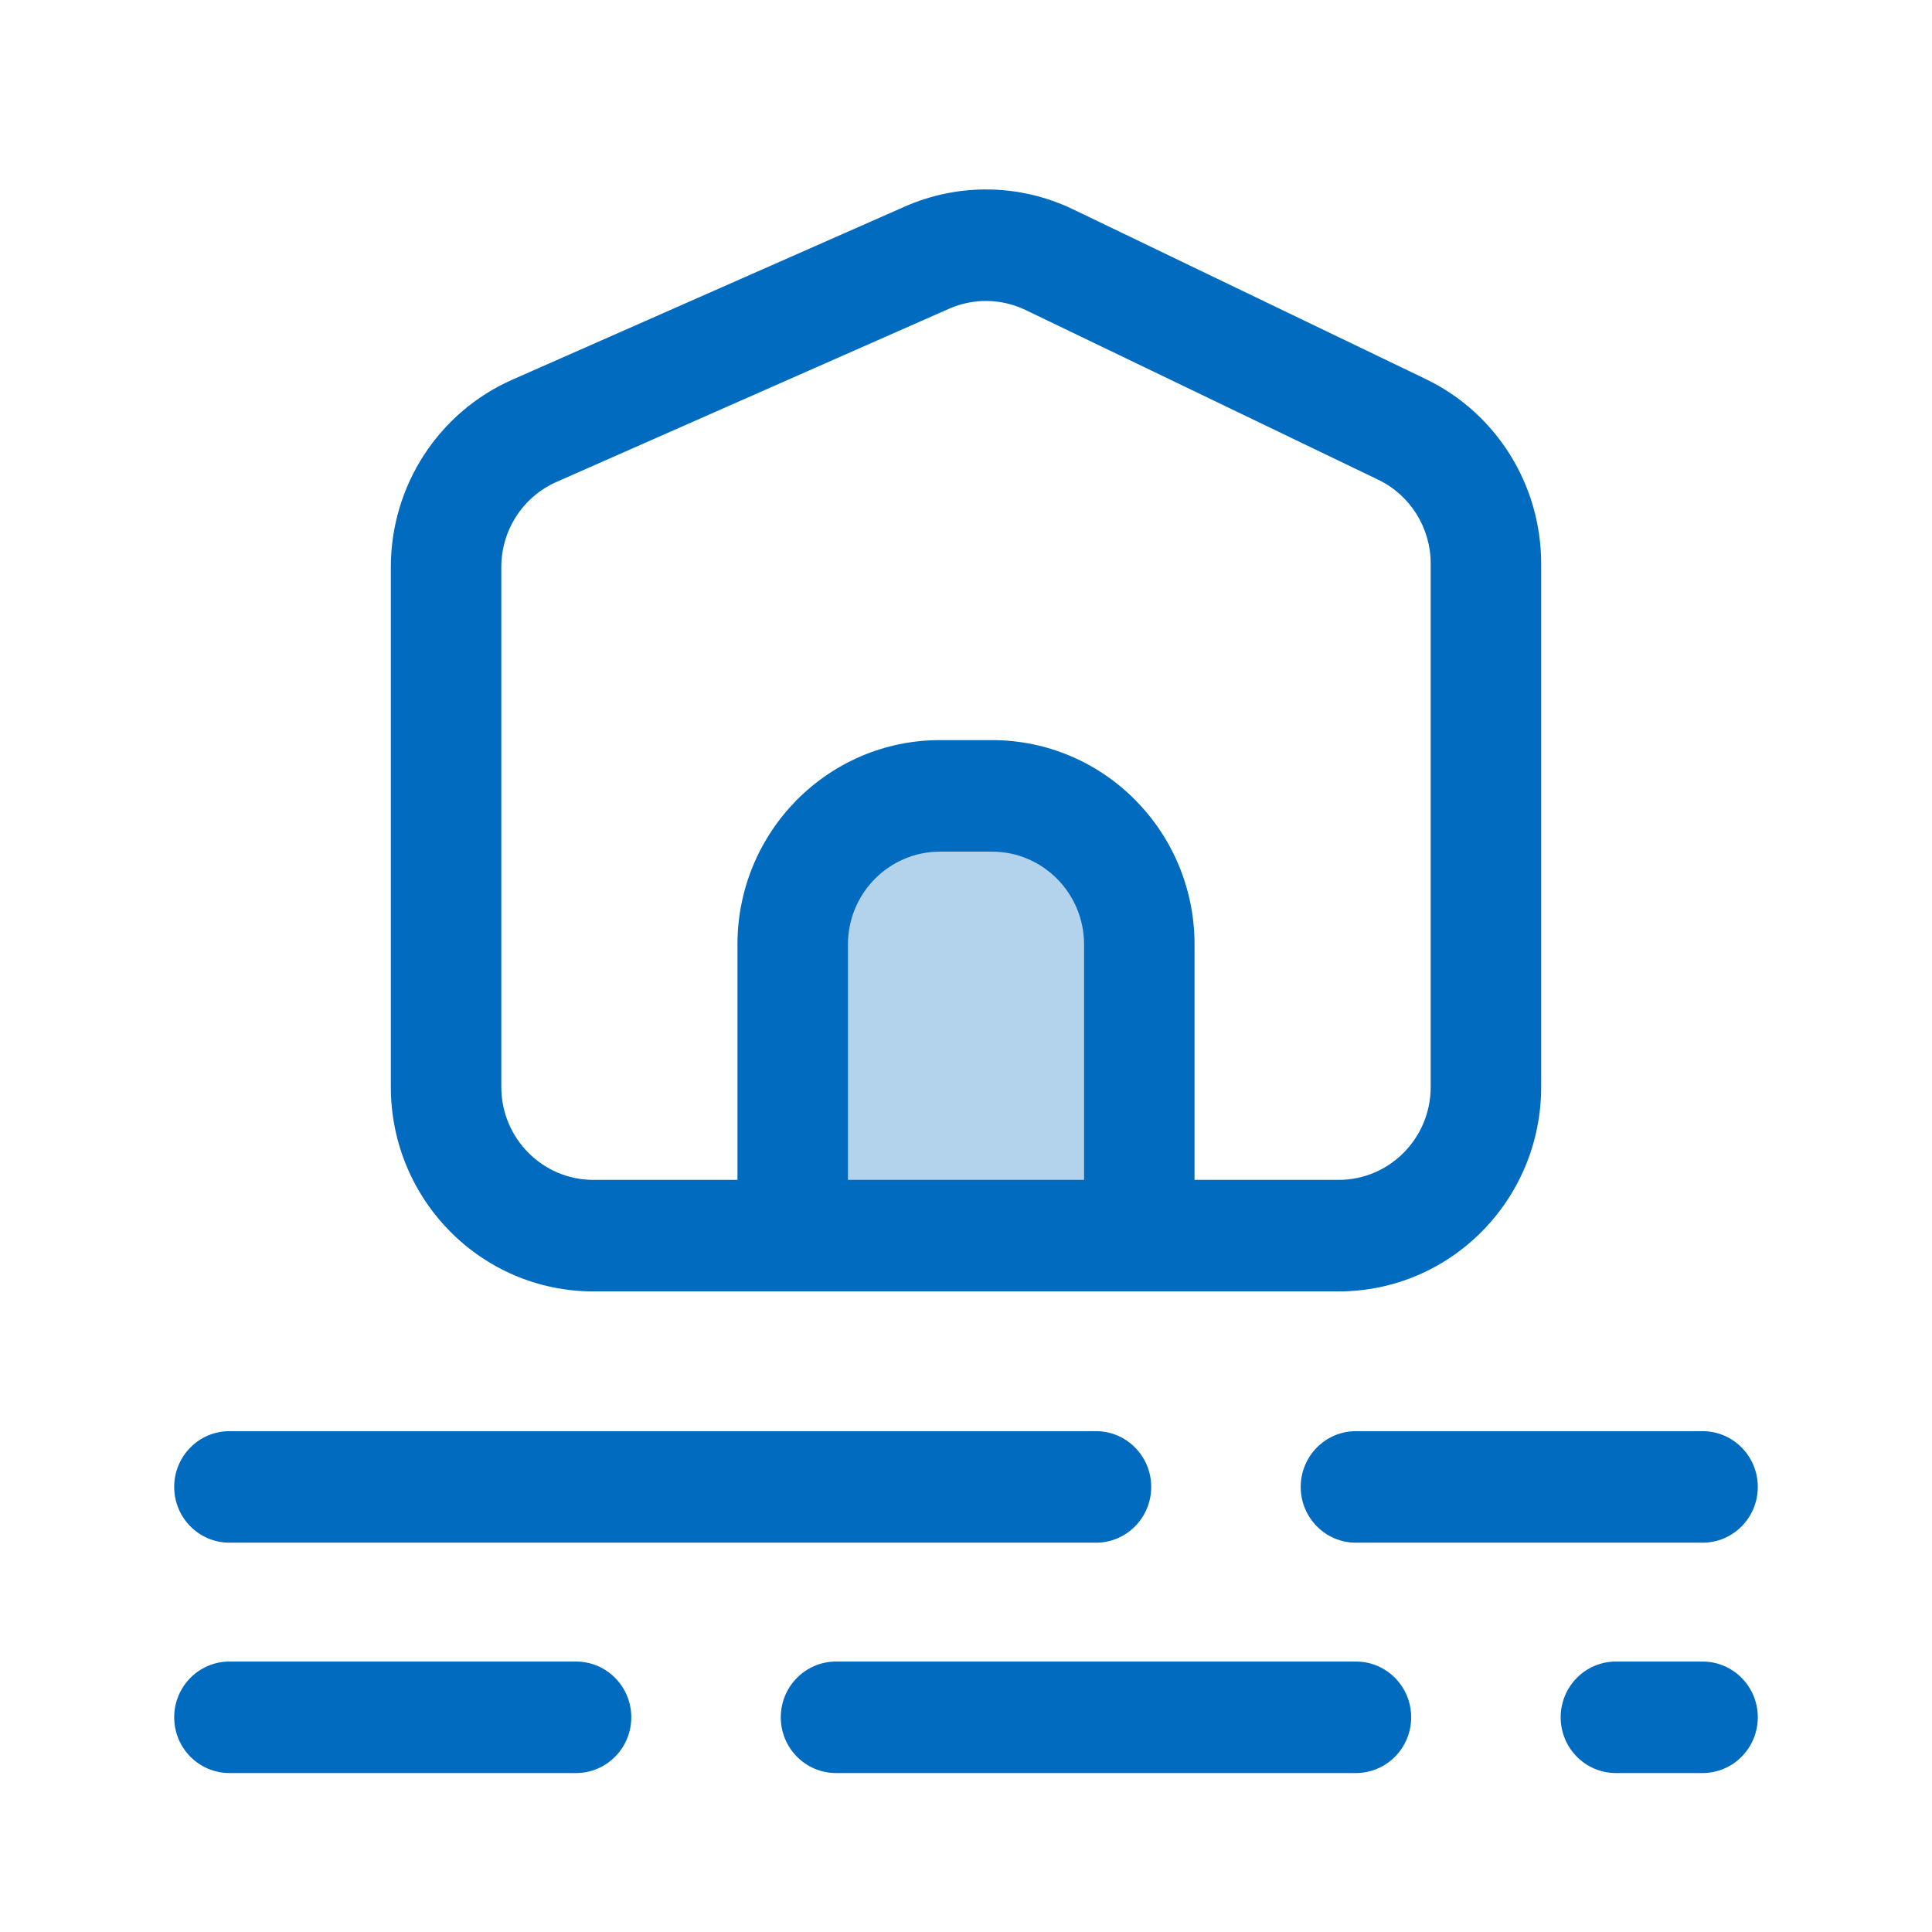 <svg width="61" height="61" viewBox="0 0 61 61" fill="none" xmlns="http://www.w3.org/2000/svg">
<path d="M25.5 28.481V38.481H35.5V28.481L30.5 24.731L25.5 28.481Z" fill="#B3D3EC"/>
<path fill-rule="evenodd" clip-rule="evenodd" d="M28.568 6.522C30.268 5.772 32.207 5.804 33.882 6.61L45.017 11.969C47.243 13.04 48.66 15.306 48.66 17.795V34.319C48.66 37.884 45.797 40.774 42.265 40.774H18.735C15.203 40.774 12.34 37.884 12.34 34.319V17.904C12.34 15.339 13.845 13.017 16.174 11.989L28.568 6.522ZM32.381 9.788C31.619 9.422 30.738 9.407 29.965 9.748L17.571 15.216C16.512 15.683 15.828 16.738 15.828 17.904V34.319C15.828 35.939 17.13 37.253 18.735 37.253H23.284V29.823C23.284 26.258 26.147 23.368 29.679 23.368H31.321C34.853 23.368 37.716 26.258 37.716 29.823V37.253H42.265C43.87 37.253 45.172 35.939 45.172 34.319V17.795C45.172 16.664 44.527 15.633 43.516 15.147L32.381 9.788ZM34.228 37.253H26.772V29.823C26.772 28.203 28.073 26.889 29.679 26.889H31.321C32.926 26.889 34.228 28.203 34.228 29.823V37.253Z" fill="#016BBF"/>
<path d="M7.244 45.187C6.281 45.187 5.5 45.975 5.5 46.948C5.5 47.92 6.281 48.708 7.244 48.708H34.604C35.567 48.708 36.348 47.92 36.348 46.948C36.348 45.975 35.567 45.187 34.604 45.187H7.244Z" fill="#016BBF"/>
<path d="M55.5 46.948C55.5 47.92 54.719 48.708 53.756 48.708H42.812C41.849 48.708 41.068 47.92 41.068 46.948C41.068 45.975 41.849 45.187 42.812 45.187H53.756C54.719 45.187 55.5 45.975 55.5 46.948Z" fill="#016BBF"/>
<path d="M7.244 52.461C6.281 52.461 5.5 53.249 5.5 54.221C5.5 55.193 6.281 55.981 7.244 55.981H18.188C19.151 55.981 19.932 55.193 19.932 54.221C19.932 53.249 19.151 52.461 18.188 52.461H7.244Z" fill="#016BBF"/>
<path d="M24.652 54.221C24.652 53.249 25.433 52.461 26.396 52.461H42.812C43.775 52.461 44.556 53.249 44.556 54.221C44.556 55.193 43.775 55.981 42.812 55.981H26.396C25.433 55.981 24.652 55.193 24.652 54.221Z" fill="#016BBF"/>
<path d="M51.02 52.461C50.056 52.461 49.276 53.249 49.276 54.221C49.276 55.193 50.056 55.981 51.02 55.981H53.756C54.719 55.981 55.5 55.193 55.5 54.221C55.5 53.249 54.719 52.461 53.756 52.461H51.02Z" fill="#016BBF"/>
</svg>
